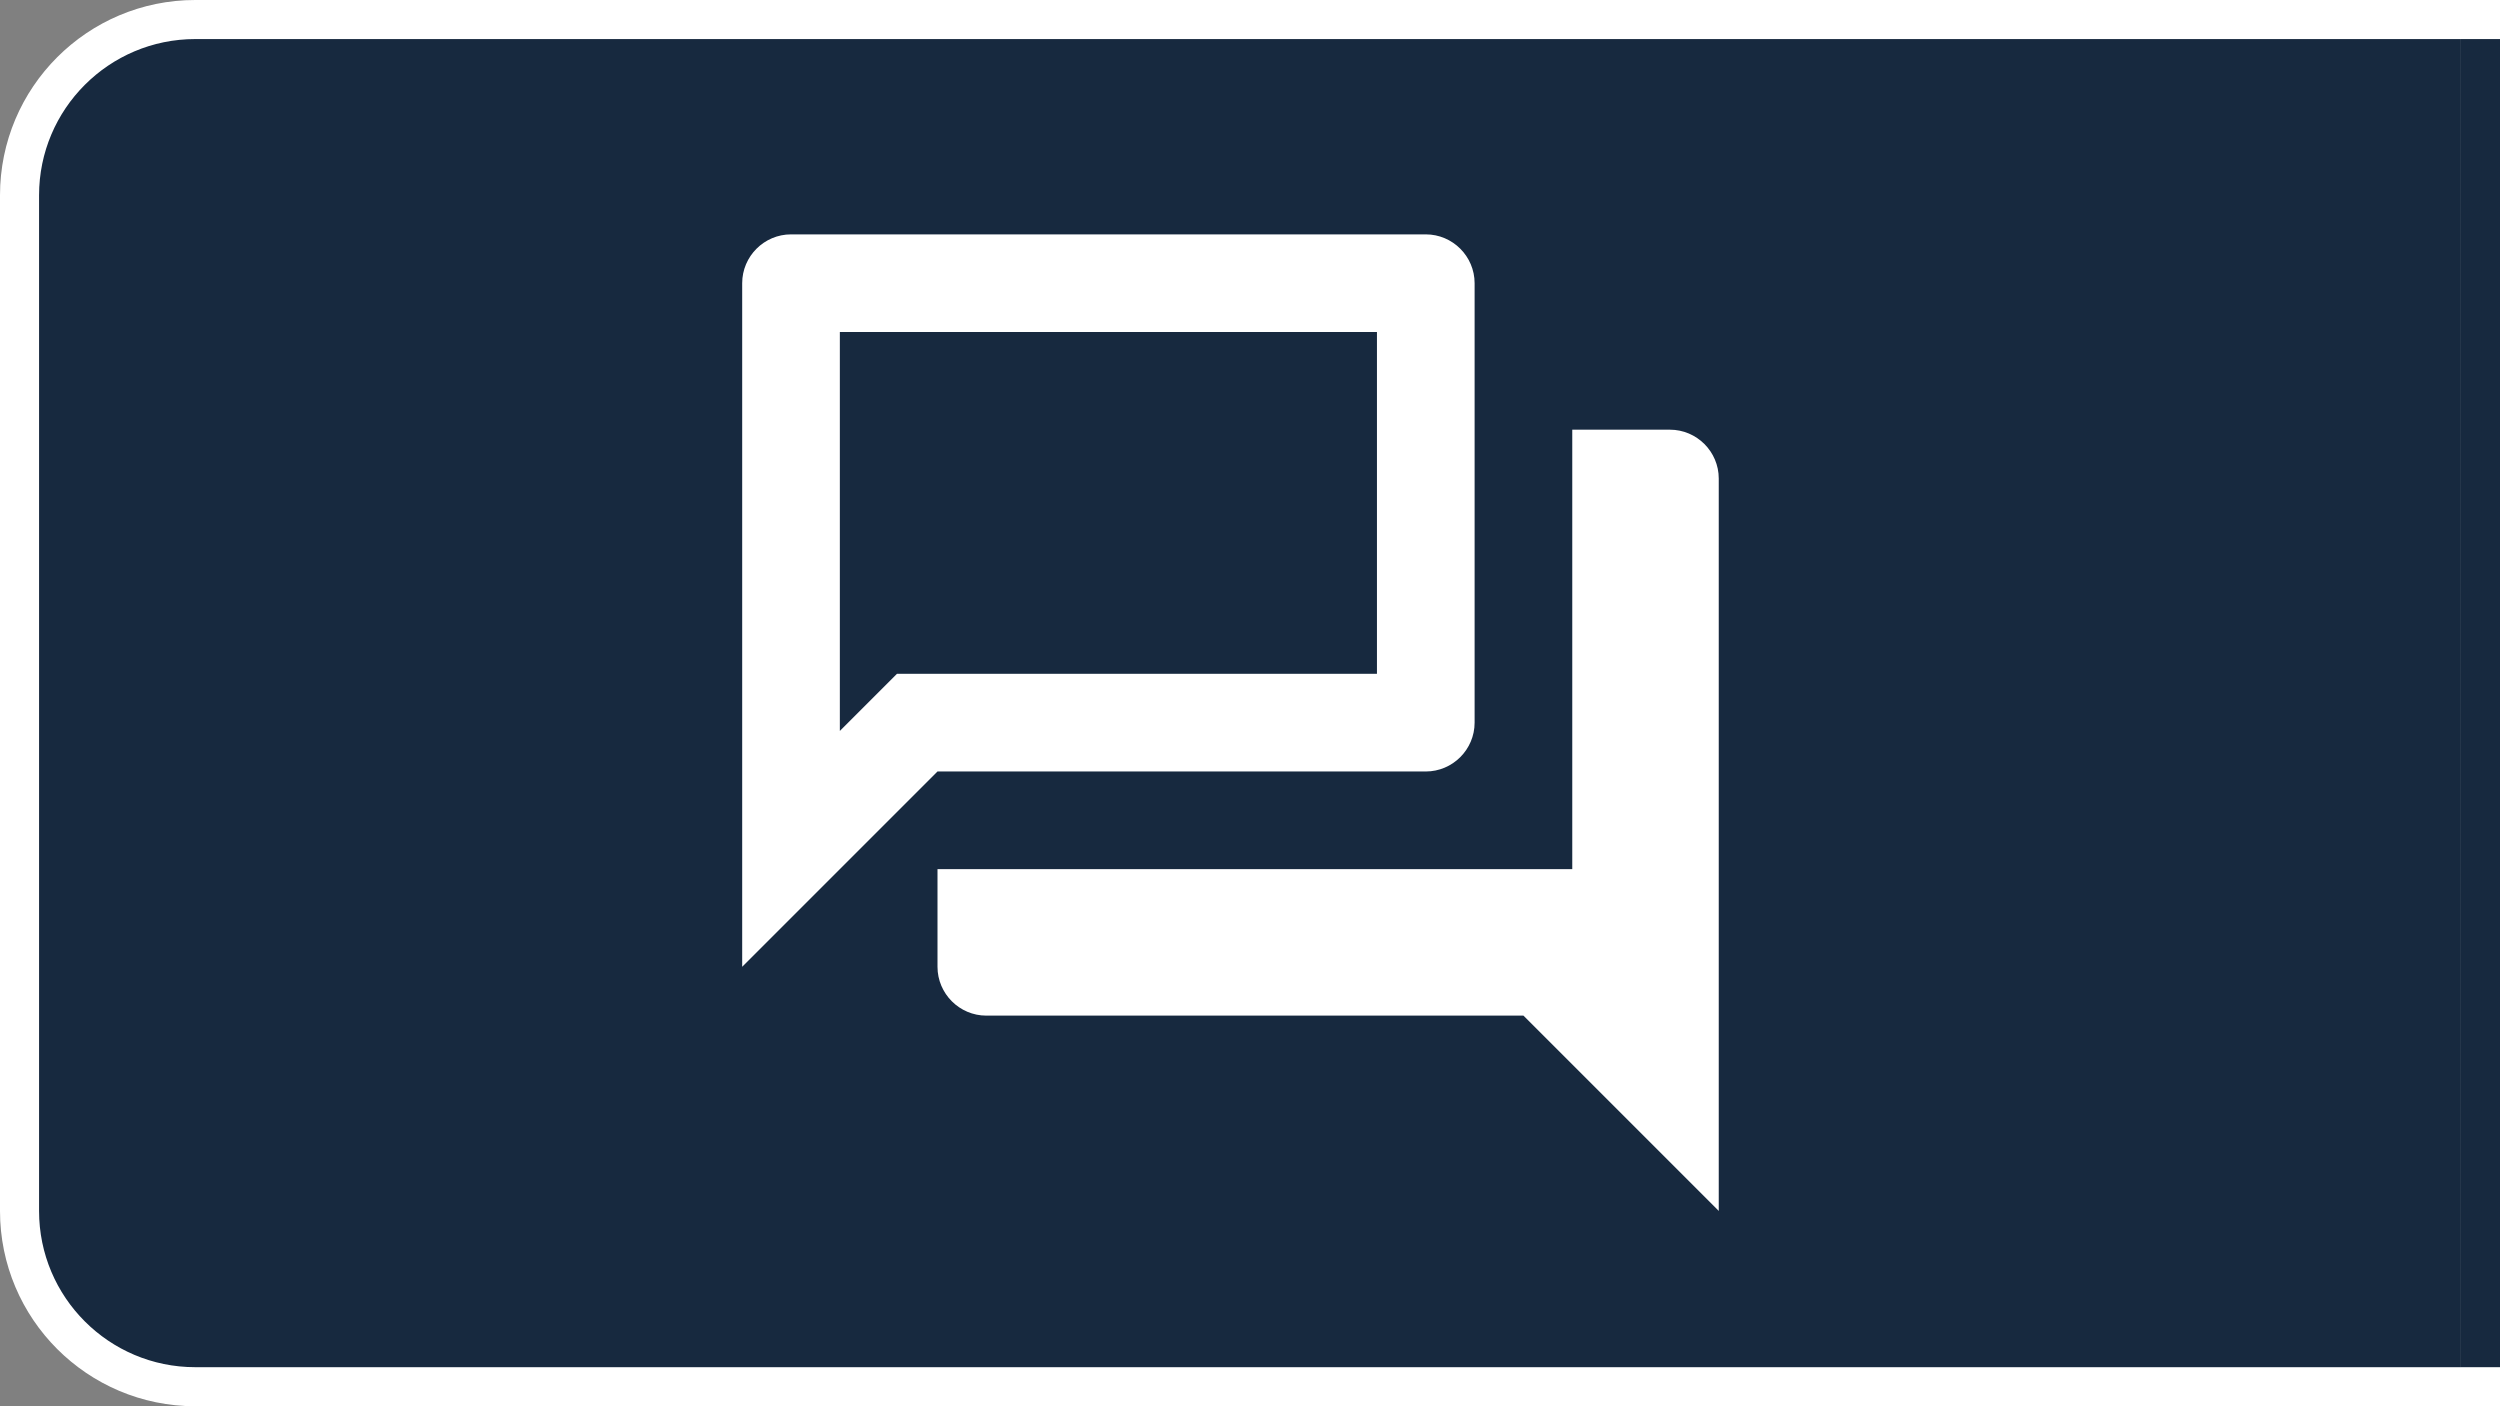 <svg width="64" height="36" viewBox="0 0 64 36" fill="none" xmlns="http://www.w3.org/2000/svg">
<rect x="0" y="0" width="64" height="36" fill="#808080" stroke="none"/>
<path d="M5 0.5H63.5V35.5H5C2.515 35.5 0.5 33.485 0.5 31V5C0.5 2.515 2.515 0.5 5 0.5Z" fill="#17293F" stroke="white"/>
<path fill-rule="evenodd" clip-rule="evenodd" d="M36.5 6H20.25C19.562 6 19 6.562 19 7.25V24.75L24 19.75H36.5C37.188 19.75 37.75 19.188 37.75 18.5V7.25C37.75 6.562 37.188 6 36.5 6ZM35.25 8.5V17.25H22.962L21.5 18.712V8.5H35.25ZM40.25 11H42.75C43.438 11 44 11.562 44 12.25V31L39 26H25.25C24.562 26 24 25.438 24 24.75V22.25H40.25V11Z" fill="white"/>
<line x1="63.5" y1="1" x2="63.5" y2="35" stroke="#17293F"/>
</svg>
